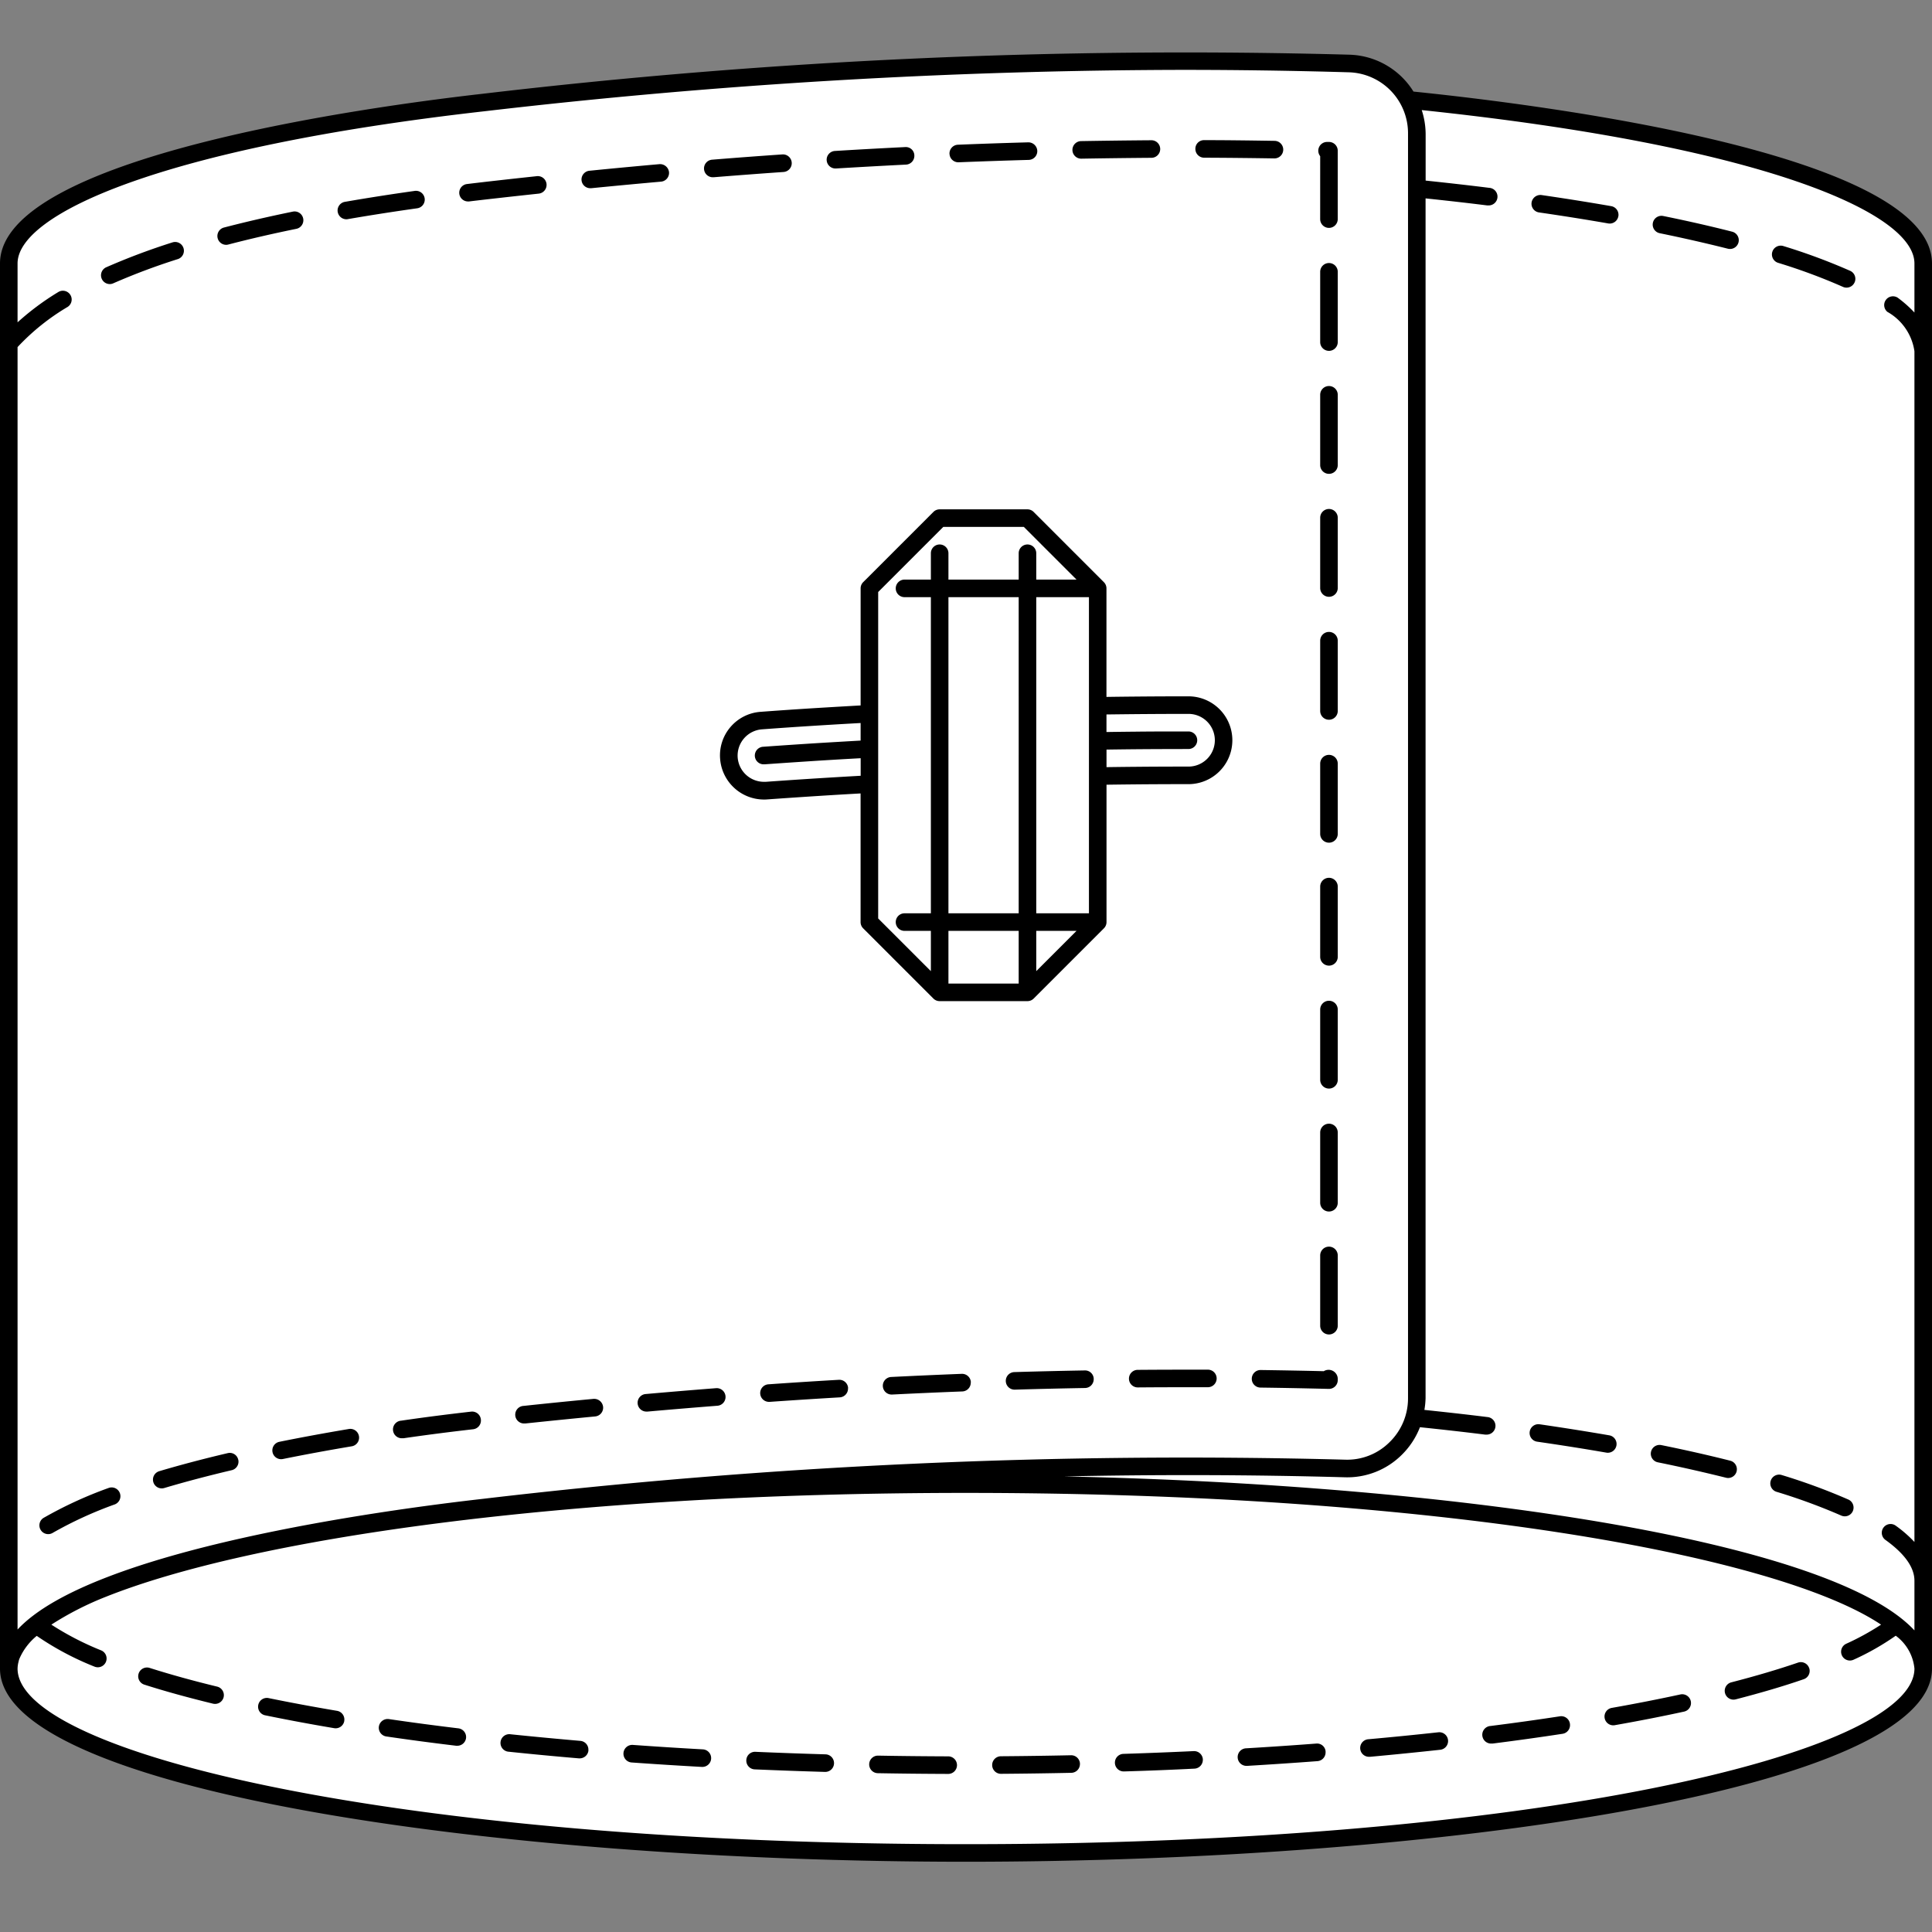 <svg xmlns="http://www.w3.org/2000/svg" width="110" height="110" viewBox="0 0 110 110"><rect x="0" y="0" width="110" height="110" fill="#808080" stroke="none"/><defs><style>.cls-1{fill:#fff;}</style></defs><title>Манжет - Квадратный по запонку и пуговицу</title><g id="Манжет"><g id="Квадратный_по_запонку_и_пуговицу" data-name="Квадратный по запонку и пуговицу"><g id="Цвет-15" data-name="Цвет"><path class="cls-1" d="M.5,94.75V15c0-3.769,10.839-7.031,25.352-8.923,15.242-1.987,37.232-3.16,51.482-2.41a3.585,3.585,0,0,1,2.792,1.958c14.792,1.958,29.4,4.452,29.375,9.5-.083,19.875,0,59.25,0,79.75,0,7.517-31.875,10.87-56.625,10.625C27,105.245.5,101.5.5,94.75Z"/></g><g id="Контур-15" data-name="Контур"><path d="M80.478,5.214a4.444,4.444,0,0,0-3.657-2.1A341.054,341.054,0,0,0,27.5,5.337C21.052,6.066,0,8.92,0,15V95c0,6.886,27.965,11,55,11s55-4.114,55-11V15C110,8.733,87.628,5.944,80.478,5.214ZM27.616,6.331A348.324,348.324,0,0,1,67.322,3.978q4.724,0,9.469.138a3.471,3.471,0,0,1,3.376,3.5v72A3.478,3.478,0,0,1,79.1,82.126a3.415,3.415,0,0,1-2.517.982A341.855,341.855,0,0,0,27.5,85.337C21.895,85.972,5.255,88.21,1,92.778V19.762a12.819,12.819,0,0,1,2.848-2.286.5.5,0,0,0-.52-.854A15.02,15.02,0,0,0,1,18.352V15C1,12.183,9.229,8.41,27.616,6.331ZM55,105C22.7,105,1,99.829,1,95a1.683,1.683,0,0,1,.051-.369c.013-.053.024-.106.043-.159.008-.025.022-.05.031-.075a3.445,3.445,0,0,1,.967-1.257A16.6,16.6,0,0,0,5.378,94.89a.492.492,0,0,0,.191.038.5.5,0,0,0,.191-.962A16.593,16.593,0,0,1,2.924,92.5a17.69,17.69,0,0,1,3.114-1.59C14.238,87.643,31.906,85,55,85c26.721,0,46.172,3.539,52.1,7.5a14.619,14.619,0,0,1-1.985,1.089.5.5,0,0,0,.42.908,14.7,14.7,0,0,0,2.4-1.366A2.632,2.632,0,0,1,109,95C109,99.829,87.3,105,55,105Zm52.447-87.251A3.076,3.076,0,0,1,109,20V87.794a7.065,7.065,0,0,0-1.053-.919.5.5,0,1,0-.584.811C108.45,88.469,109,89.247,109,90v2.828c-4.776-5.137-26.232-8.307-48.419-8.767,5.331-.111,10.631-.1,15.979.049A4.4,4.4,0,0,0,79.8,82.843a4.487,4.487,0,0,0,1.046-1.584c1.264.132,2.5.27,3.705.421a.462.462,0,0,0,.063,0,.5.5,0,0,0,.062-1c-1.16-.145-2.36-.278-3.577-.406a4.527,4.527,0,0,0,.067-.671V11.295c1.19.126,2.363.257,3.5.4a.462.462,0,0,0,.063,0,.5.5,0,0,0,.062-1c-1.175-.147-2.388-.284-3.621-.413V7.613a4.528,4.528,0,0,0-.222-1.345C100.312,8.3,109,12.1,109,15v2.794a6.923,6.923,0,0,0-.959-.849.5.5,0,0,0-.594.8ZM26.535,98.956a.5.5,0,0,1-.5.44.42.42,0,0,1-.061,0q-2.052-.246-3.979-.529a.5.5,0,0,1-.423-.567.506.506,0,0,1,.567-.423q1.913.281,3.953.527A.5.5,0,0,1,26.535,98.956Zm6.969.7a.5.5,0,0,1-.5.458l-.043,0q-2.042-.173-3.993-.378a.5.5,0,1,1,.1-.994q1.941.2,3.974.376A.5.5,0,0,1,33.5,99.652Zm6.985.472a.5.5,0,0,1-.5.473h-.027q-2.035-.113-4-.253a.5.5,0,1,1,.072-1q1.957.141,3.984.253A.5.5,0,0,1,40.489,100.124ZM12.732,96.631a.5.5,0,0,1-.486.382A.549.549,0,0,1,12.128,97c-1.4-.342-2.712-.7-3.889-1.077a.5.5,0,1,1,.3-.953c1.154.366,2.44.723,3.822,1.058A.5.5,0,0,1,12.732,96.631Zm6.87,1.354a.5.5,0,0,1-.492.417.487.487,0,0,1-.084-.007c-1.363-.229-2.692-.478-3.951-.737a.5.5,0,0,1,.2-.979c1.247.256,2.564.5,3.916.729A.5.5,0,0,1,19.6,97.984ZM47.486,100.4a.5.5,0,0,1-.5.485h-.015q-2.026-.059-4-.144a.5.5,0,0,1-.479-.521.494.494,0,0,1,.521-.479q1.97.085,3.991.144A.5.5,0,0,1,47.486,100.4Zm48.78-3.543a.5.5,0,0,1-.382.595c-1.239.27-2.566.53-3.945.773a.446.446,0,0,1-.088.008.5.5,0,0,1-.086-.992c1.365-.241,2.68-.5,3.906-.766A.5.5,0,0,1,96.267,96.86Zm-6.881,1.288a.5.5,0,0,1-.418.57q-1.92.294-3.977.555a.462.462,0,0,1-.063,0,.5.5,0,0,1-.062-1q2.041-.258,3.949-.551A.5.5,0,0,1,89.386,98.148Zm-6.94.927a.5.5,0,0,1-.442.552q-1.948.212-3.991.4l-.046,0a.5.5,0,0,1-.044-1q2.033-.183,3.972-.395A.5.5,0,0,1,82.445,99.075Zm20.563-4.1a.5.5,0,0,1-.311.635c-1.153.4-2.456.781-3.873,1.147a.5.5,0,1,1-.25-.969c1.392-.359,2.67-.737,3.8-1.124A.5.5,0,0,1,103.008,94.979ZM54.487,100.5a.5.5,0,0,1-.5.5h0q-2.023-.007-4.008-.042a.5.5,0,0,1,.018-1q1.978.035,3.994.042A.5.5,0,0,1,54.487,100.5Zm7-.074a.5.5,0,0,1-.489.511q-1.983.042-4.008.057h0a.5.5,0,0,1,0-1q2.017-.015,3.994-.057h.011A.5.5,0,0,1,61.489,100.426Zm13.985-.691a.5.5,0,0,1-.461.537q-1.966.148-4,.269h-.029a.5.5,0,0,1-.029-1q2.026-.12,3.983-.269A.488.488,0,0,1,75.475,99.734Zm-6.988.442a.5.5,0,0,1-.476.522q-1.975.1-4.006.159h-.016a.5.5,0,0,1-.016-1q2.021-.064,3.99-.157A.5.5,0,0,1,68.486,100.177ZM6.825,85.013a.5.5,0,0,1-.295.643,22.421,22.421,0,0,0-3.551,1.632.5.5,0,0,1-.51-.859,23.256,23.256,0,0,1,3.713-1.71A.5.5,0,0,1,6.825,85.013ZM20.438,81.77a.5.5,0,0,1-.41.576c-1.35.227-2.669.47-3.921.724a.509.509,0,0,1-.1.01.5.5,0,0,1-.1-.99c1.264-.256,2.594-.5,3.954-.729A.5.5,0,0,1,20.438,81.77ZM76.166,57.479v4a.5.5,0,1,1-1,0v-4a.5.5,0,0,1,1,0Zm-62.6,25.627a.5.5,0,0,1-.371.6c-1.377.325-2.67.667-3.843,1.016a.519.519,0,0,1-.143.021.5.5,0,0,1-.143-.979c1.191-.354,2.5-.7,3.9-1.029A.492.492,0,0,1,13.563,83.105Zm62.6-46.627v4a.5.5,0,1,1-1,0v-4a.5.5,0,0,1,1,0Zm0-7v4a.5.5,0,1,1-1,0v-4a.5.5,0,0,1,1,0ZM27.379,80.822a.5.5,0,0,1-.44.554c-1.274.145-2.6.314-3.956.511a.6.6,0,0,1-.072,0,.5.5,0,0,1-.07-1c1.363-.2,2.7-.368,3.985-.515A.5.5,0,0,1,27.379,80.822ZM76.166,50.479v4a.5.5,0,1,1-1,0v-4a.5.5,0,0,1,1,0Zm0-7v4a.5.5,0,1,1-1,0v-4a.5.5,0,0,1,1,0ZM41.308,79.5a.5.5,0,0,1-.459.537q-1.979.155-3.979.332l-.045,0a.5.5,0,0,1-.043-1q2.005-.177,3.988-.332A.5.5,0,0,1,41.308,79.5Zm27.963-1.017a.5.5,0,0,1-.5.5h0l-1.325,0q-1.333,0-2.668.011h0a.5.5,0,0,1,0-1q1.339-.01,2.676-.011l1.329,0A.5.5,0,0,1,69.271,78.484Zm-7,.035a.5.5,0,0,1-.491.509q-1.991.035-3.992.094h-.015a.5.5,0,0,1-.015-1q2.008-.059,4-.094A.492.492,0,0,1,62.272,78.52Zm-7,.185a.5.5,0,0,1-.48.52q-1.988.076-3.989.176h-.025a.5.5,0,0,1-.025-1q2.008-.1,4-.178h.02A.5.5,0,0,1,55.277,78.7Zm-6.989.329a.5.5,0,0,1-.47.528q-1.983.116-3.983.256H43.8a.5.5,0,0,1-.034-1q2.005-.141,4-.256A.5.5,0,0,1,48.288,79.033ZM76.166,64.479v4a.5.5,0,0,1-1,0v-4a.5.5,0,1,1,1,0Zm0-42v4a.5.5,0,1,1-1,0v-4a.5.5,0,0,1,1,0Zm0,49v4a.5.5,0,0,1-1,0v-4a.5.5,0,0,1,1,0ZM34.338,80.1a.5.5,0,0,1-.45.546q-1.973.189-3.972.4a.482.482,0,0,1-.054,0,.5.5,0,0,1-.052-1q2-.214,3.981-.4A.512.512,0,0,1,34.338,80.1Zm41.828-1.622v.1a.5.5,0,0,1-.5.5h-.013c-1.29-.032-2.589-.058-3.889-.075a.5.5,0,0,1,.014-1q1.8.025,3.592.067A.523.523,0,0,1,76.166,78.479ZM26.151,11.034a.5.5,0,0,1,.437-.556c.486-.059.979-.117,1.478-.173q1.255-.142,2.5-.275a.5.5,0,0,1,.551.444.5.5,0,0,1-.443.55q-1.244.133-2.5.275c-.5.056-.986.112-1.471.171a.411.411,0,0,1-.061,0A.5.5,0,0,1,26.151,11.034Zm-6.923,1.035a.5.5,0,0,1,.407-.577q1.9-.33,3.967-.621a.5.5,0,1,1,.139.99q-2.048.289-3.936.615a.426.426,0,0,1-.086.008A.5.5,0,0,1,19.229,12.069Zm13.883-1.8a.5.5,0,0,1,.447-.547q2.007-.2,3.991-.376a.513.513,0,0,1,.542.454.5.5,0,0,1-.454.542q-1.979.176-3.979.374l-.051,0A.5.5,0,0,1,33.111,10.269Zm6.974-.639a.5.5,0,0,1,.458-.538q2.008-.163,4-.3a.5.5,0,1,1,.068,1q-1.982.138-3.984.3l-.041,0A.5.5,0,0,1,40.085,9.63ZM5.794,15.876a.5.5,0,0,1,.255-.659,37.688,37.688,0,0,1,3.792-1.423.5.5,0,0,1,.3.953,36.846,36.846,0,0,0-3.692,1.384.492.492,0,0,1-.2.043A.5.5,0,0,1,5.794,15.876Zm70.372-.4v4a.5.5,0,1,1-1,0v-4a.5.5,0,0,1,1,0ZM12.393,13.564a.5.5,0,0,1,.357-.609c1.226-.319,2.545-.624,3.922-.906a.5.5,0,0,1,.2.98c-1.36.277-2.663.578-3.871.893a.47.47,0,0,1-.126.017A.5.5,0,0,1,12.393,13.564ZM68.06,8.479a.489.489,0,0,1,.5-.5c1.33,0,2.668.019,4.006.04a.5.5,0,0,1-.008,1h-.008c-1.334-.021-2.668-.035-3.994-.04A.5.5,0,0,1,68.06,8.479Zm7.106.413a.5.5,0,0,1,.406-.81l.107,0a.5.5,0,0,1,.486.5v3.893a.5.5,0,1,1-1,0ZM61.06,8.543a.5.5,0,0,1,.491-.509Q63.559,8,65.557,7.985h0a.5.5,0,0,1,0,1Q63.57,9,61.568,9.034H61.56A.5.5,0,0,1,61.06,8.543Zm-7,.218a.5.5,0,0,1,.479-.521q2.011-.081,4.006-.136a.51.51,0,0,1,.514.486.5.5,0,0,1-.486.514q-1.989.056-3.992.136h-.021A.5.5,0,0,1,54.062,8.761Zm-6.993.363a.5.5,0,0,1,.469-.529q2.01-.123,4-.221a.485.485,0,0,1,.523.475.5.5,0,0,1-.475.523q-1.988.1-3.99.221h-.03A.5.5,0,0,1,47.068,9.124Zm45.074,3.191a.5.5,0,0,1-.491.414.436.436,0,0,1-.087-.008q-1.891-.33-3.937-.626a.5.5,0,0,1-.424-.566.509.509,0,0,1,.566-.424q2.06.3,3.967.632A.5.5,0,0,1,92.143,12.315Zm13.449,3.767a.5.5,0,0,1-.456.295.491.491,0,0,1-.205-.044,33,33,0,0,0-3.692-1.369.5.5,0,1,1,.3-.955,34.032,34.032,0,0,1,3.806,1.412A.5.5,0,0,1,105.592,16.082ZM98.983,13.8a.5.5,0,0,1-.608.36c-1.193-.3-2.5-.6-3.877-.882a.5.5,0,0,1,.2-.98c1.4.284,2.716.585,3.926.894A.5.5,0,0,1,98.983,13.8Zm6.509,72.236a.5.5,0,0,1-.66.254,33.487,33.487,0,0,0-3.7-1.358.5.5,0,0,1,.295-.955,34.492,34.492,0,0,1,3.809,1.4A.5.5,0,0,1,105.492,86.034ZM92.033,82.3a.5.5,0,0,1-.491.414.443.443,0,0,1-.087-.008q-1.891-.328-3.937-.623a.5.5,0,1,1,.143-.99q2.06.3,3.967.629A.5.5,0,0,1,92.033,82.3Zm6.843,1.473a.5.5,0,0,1-.484.378.481.481,0,0,1-.122-.016c-1.209-.3-2.514-.6-3.88-.877a.5.5,0,1,1,.2-.98c1.381.28,2.7.579,3.925.889A.5.5,0,0,1,98.876,83.769ZM41.6,41.382A2.48,2.48,0,0,0,41,43.2a2.508,2.508,0,0,0,2.492,2.322c.058,0,.115,0,.181-.006q1.408-.1,2.8-.19,1.261-.081,2.525-.151V52.5a.5.5,0,0,0,.146.354l4,4A.5.5,0,0,0,53.5,57h5a.5.5,0,0,0,.354-.147l4-4A.5.5,0,0,0,63,52.5V44.678q.814-.011,1.629-.019,1.4-.013,2.8-.013h.236a2.5,2.5,0,0,0,0-5q-1.523,0-3.048.014-.81.007-1.62.019V33.5a.5.5,0,0,0-.147-.354l-4-4A.5.5,0,0,0,58.5,29h-5a.5.5,0,0,0-.354.146l-4,4A.5.5,0,0,0,49,33.5v6.665q-1.387.077-2.772.163-1.452.091-2.914.2A2.485,2.485,0,0,0,41.6,41.382ZM62,52H59V34h3Zm-4,1v3H54V53Zm1,0h2.293L59,55.293Zm-1-1H54V34h4Zm6.629-11.34q1.521-.013,3.039-.014a1.5,1.5,0,1,1,0,3H67.43q-1.408,0-2.81.013-.811.007-1.62.019v-1q.783-.011,1.565-.019c1.032-.009,2.063-.012,3.1-.013a.5.5,0,0,0,0-1c-1.041,0-2.076,0-3.11.013q-.779.007-1.557.019v-1Q63.815,40.668,64.629,40.66ZM50,33.707,53.707,30h4.586l3,3H59V31.5a.5.5,0,0,0-1,0V33H54V31.5a.5.5,0,0,0-1,0V33H51.5a.5.5,0,0,0,0,1H53V52H51.5a.5.5,0,0,0,0,1H53v2.293l-3-3Zm-3.71,7.619q1.355-.086,2.71-.16v1q-1.352.076-2.7.159-1.419.091-2.84.192a.5.5,0,0,0,.034,1h.036q1.418-.1,2.833-.192,1.32-.084,2.64-.156v1q-1.295.073-2.59.154-1.4.089-2.806.19l-.114,0A1.5,1.5,0,0,1,42,43.125a1.5,1.5,0,0,1,1.39-1.6Q44.843,41.417,46.29,41.326Z"/></g></g></g></svg>